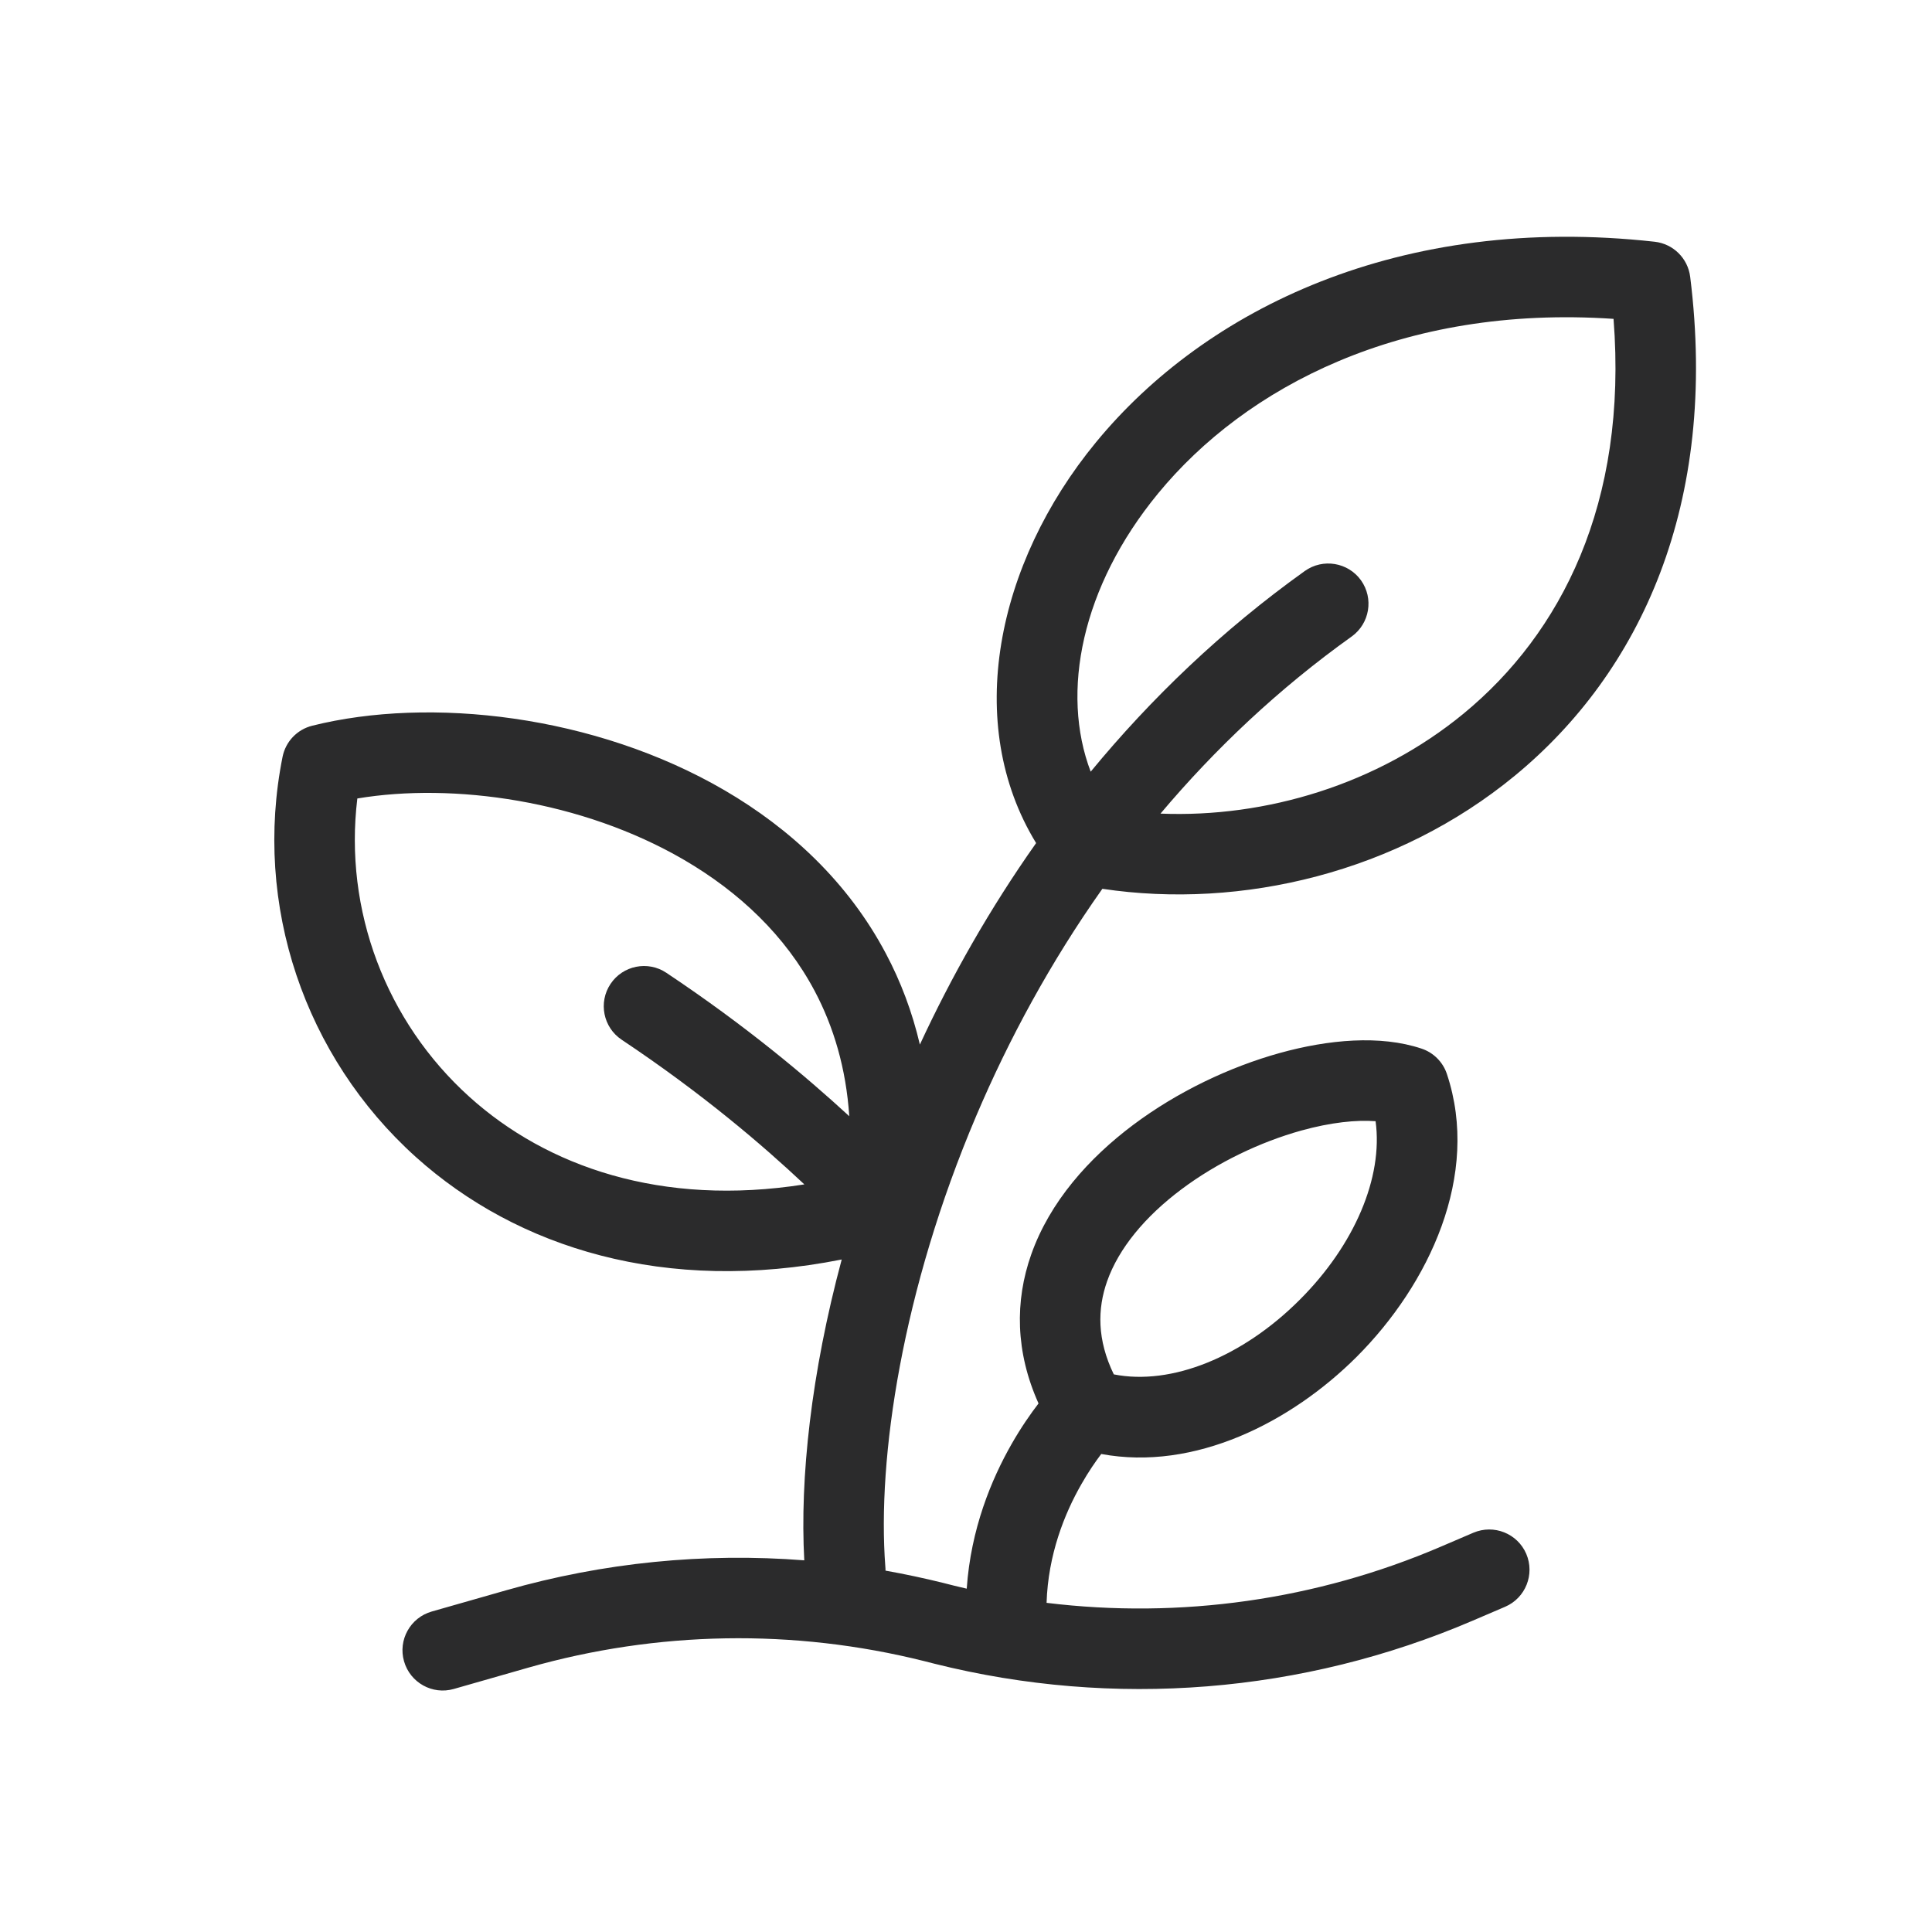 <svg width="24" height="24" viewBox="0 0 24 24" fill="none" xmlns="http://www.w3.org/2000/svg">
<path fill-rule="evenodd" clip-rule="evenodd" d="M16.209 7.093C15.18 7.829 14.297 8.678 13.549 9.586C13.173 8.6 13.435 7.287 14.386 6.13C15.469 4.812 17.408 3.783 20.044 3.961C20.223 6.256 19.389 7.87 18.182 8.864C17.113 9.744 15.726 10.16 14.416 10.107C15.093 9.304 15.881 8.557 16.791 7.907C17.015 7.746 17.067 7.434 16.907 7.209C16.746 6.985 16.434 6.933 16.209 7.093ZM13.614 5.495C12.373 7.004 11.967 8.995 12.871 10.473C12.296 11.287 11.818 12.133 11.427 12.976C11.332 12.57 11.189 12.192 11.004 11.844C10.536 10.96 9.816 10.293 9.002 9.818C7.39 8.878 5.339 8.65 3.879 9.015C3.691 9.062 3.548 9.212 3.51 9.402C3.141 11.244 3.786 13.13 5.165 14.372C6.427 15.507 8.271 16.079 10.456 15.646C10.077 17.056 9.935 18.362 9.991 19.383C8.749 19.286 7.495 19.41 6.288 19.755L5.363 20.019C5.097 20.095 4.943 20.372 5.019 20.637C5.095 20.903 5.372 21.057 5.637 20.981L6.563 20.716C8.165 20.259 9.86 20.23 11.477 20.634L11.611 20.668C13.837 21.225 16.184 21.037 18.293 20.133L18.697 19.96C18.951 19.851 19.068 19.557 18.96 19.303C18.851 19.049 18.557 18.932 18.303 19.04L17.899 19.213C16.351 19.877 14.66 20.114 13.001 19.911C13.02 19.312 13.223 18.804 13.434 18.436C13.521 18.283 13.608 18.157 13.68 18.062C14.837 18.277 16.035 17.672 16.854 16.854C17.752 15.955 18.393 14.598 17.974 13.342C17.925 13.193 17.807 13.075 17.658 13.026C17.147 12.855 16.502 12.913 15.897 13.081C15.278 13.253 14.627 13.561 14.075 13.975C13.526 14.387 13.041 14.929 12.81 15.584C12.606 16.162 12.613 16.794 12.901 17.434C12.803 17.562 12.684 17.732 12.566 17.939C12.316 18.377 12.06 18.992 12.009 19.735C11.957 19.723 11.905 19.711 11.853 19.698L11.719 19.664C11.481 19.605 11.241 19.554 11 19.511C11 19.495 11 19.478 10.998 19.462C10.895 18.112 11.207 16.026 12.127 13.862C12.531 12.912 13.049 11.953 13.694 11.041C15.429 11.301 17.362 10.835 18.818 9.636C20.376 8.353 21.349 6.263 20.996 3.438C20.967 3.208 20.785 3.029 20.555 3.003C17.396 2.652 14.977 3.837 13.614 5.495ZM4.439 9.919C4.27 11.306 4.794 12.692 5.834 13.628C6.792 14.491 8.216 14.993 9.992 14.713C9.474 14.226 8.73 13.588 7.723 12.916C7.493 12.763 7.431 12.452 7.584 12.223C7.737 11.993 8.048 11.931 8.277 12.084C9.263 12.741 10.012 13.371 10.55 13.866C10.51 13.269 10.355 12.754 10.121 12.312C9.756 11.623 9.184 11.082 8.498 10.682C7.227 9.941 5.626 9.72 4.439 9.919ZM13.836 17.073C13.627 16.642 13.632 16.259 13.753 15.916C13.897 15.508 14.224 15.113 14.675 14.775C15.123 14.439 15.659 14.185 16.165 14.044C16.533 13.942 16.85 13.91 17.088 13.928C17.184 14.627 16.825 15.468 16.146 16.146C15.438 16.855 14.553 17.215 13.836 17.073Z" fill="#2B2B2C"/>
</svg>

